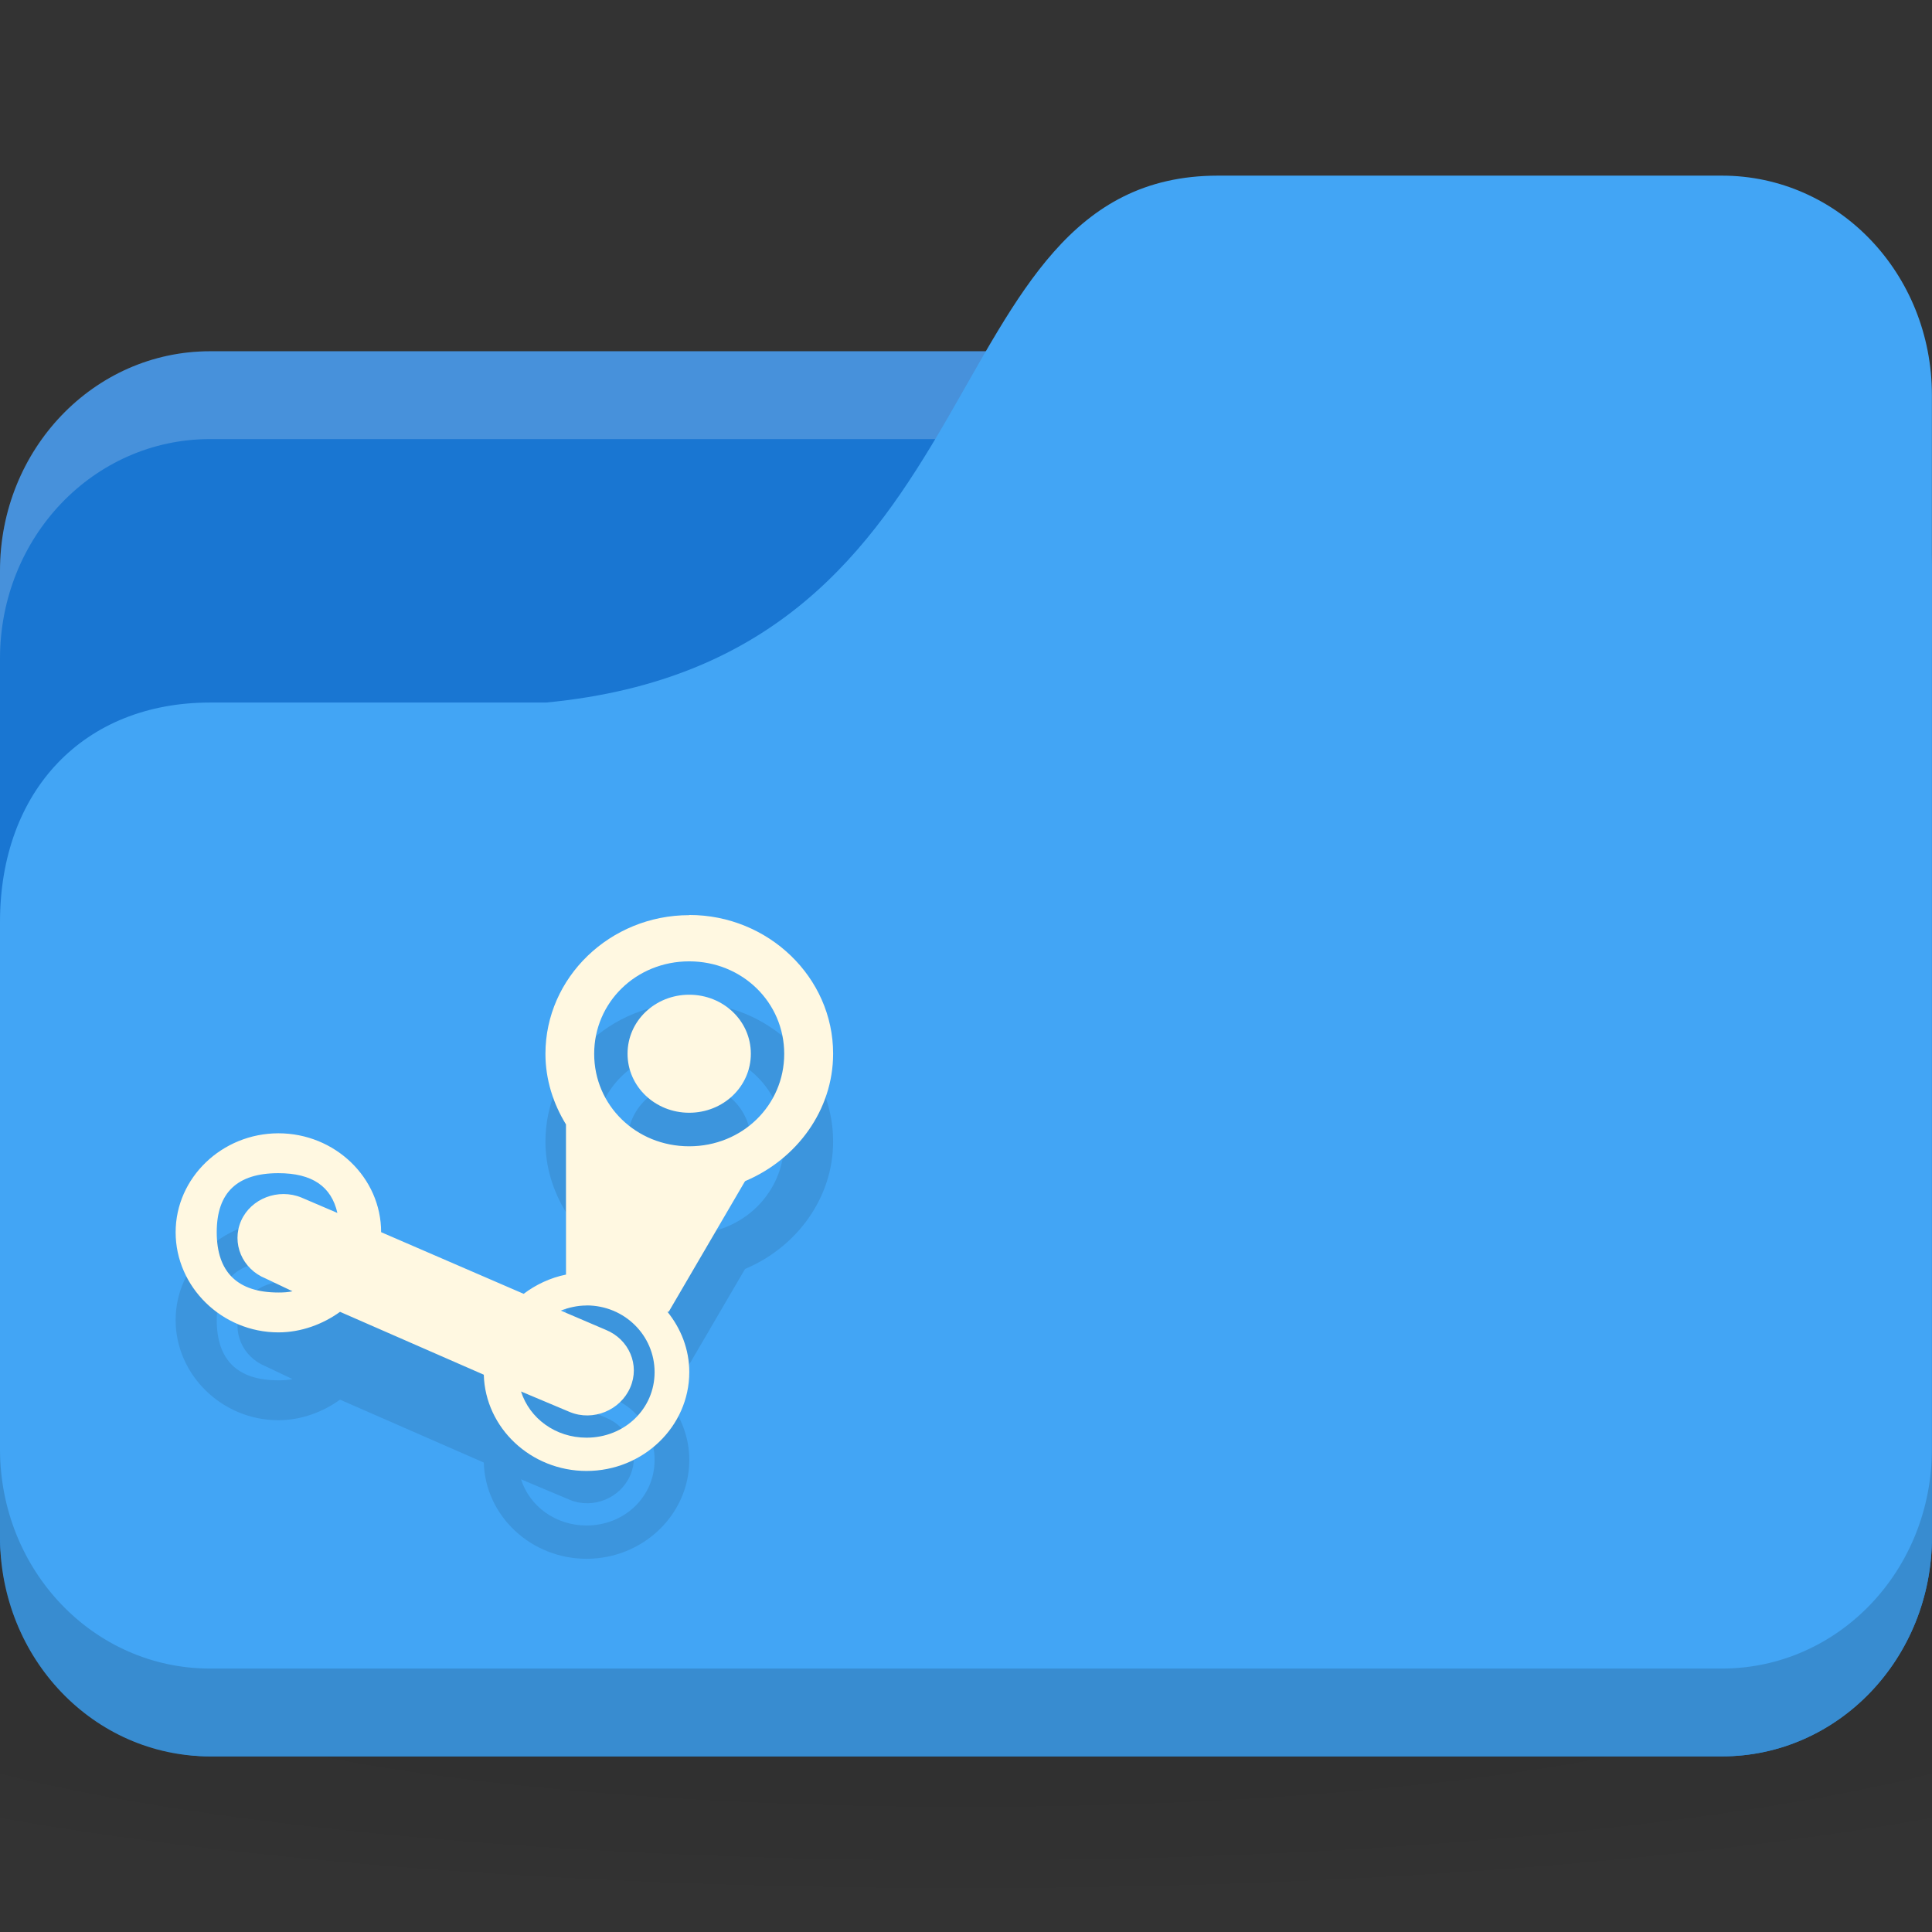 <?xml version="1.0" encoding="UTF-8" standalone="no"?>
<!-- Created with Inkscape (http://www.inkscape.org/) -->

<svg
   xmlns:dc="http://purl.org/dc/elements/1.1/"
   xmlns:cc="http://creativecommons.org/ns#"
   xmlns:rdf="http://www.w3.org/1999/02/22-rdf-syntax-ns#"
   xmlns:svg="http://www.w3.org/2000/svg"
   xmlns="http://www.w3.org/2000/svg"
   xmlns:xlink="http://www.w3.org/1999/xlink"
   xmlns:sodipodi="http://sodipodi.sourceforge.net/DTD/sodipodi-0.dtd"
   xmlns:inkscape="http://www.inkscape.org/namespaces/inkscape"
   width="22"
   height="22"
   id="svg2"
   version="1.1"
   inkscape:version="0.91 r"
   sodipodi:docname="blue-folder-steam.svg"
   inkscape:export-filename="/media/Data/Main/Visuals/Icons/Numix/Desktop/repos/numix-wiki/Gjorgi/Numix-folders/48/New/folder-144.png"
   inkscape:export-xdpi="270"
   inkscape:export-ydpi="270">
  <rect width="100%" height="100%" fill="#333333" stroke="none"/>
  <defs
     id="defs4">
    <linearGradient
       id="linearGradient3886-9">
      <stop
         style="stop-color:#000000;stop-opacity:1;"
         offset="0"
         id="stop3888-1" />
      <stop
         style="stop-color:#000000;stop-opacity:0.196;"
         offset="1"
         id="stop3890-9" />
    </linearGradient>
    <radialGradient
       r="24"
       fy="40.5"
       fx="24"
       cy="40.5"
       cx="24"
       gradientTransform="matrix(0.625,0,0,0.104,-4,1045.143)"
       gradientUnits="userSpaceOnUse"
       id="radialGradient3127"
       xlink:href="#linearGradient3886-9"
       inkscape:collect="always" />
  </defs>
  <sodipodi:namedview
     id="base"
     pagecolor="#ffffff"
     bordercolor="#666666"
     borderopacity="1.0"
     inkscape:pageopacity="0.0"
     inkscape:pageshadow="2"
     inkscape:zoom="7.9914276"
     inkscape:cx="-11.696729"
     inkscape:cy="5.547483"
     inkscape:document-units="px"
     inkscape:current-layer="layer1"
     showgrid="true"
     inkscape:window-width="1280"
     inkscape:window-height="998"
     inkscape:window-x="0"
     inkscape:window-y="0"
     inkscape:window-maximized="1"
     showguides="true"
     inkscape:guide-bbox="true">
    <inkscape:grid
       type="xygrid"
       id="grid2985"
       empspacing="5"
       visible="true"
       enabled="true"
       snapvisiblegridlinesonly="true" />
  </sodipodi:namedview>
  <g
     inkscape:label="Layer 1"
     inkscape:groupmode="layer"
     id="layer1"
     transform="translate(0,-1030.362)">
    <path
       inkscape:connector-curvature="0"
       style="opacity:0.1;fill:url(#radialGradient3127);fill-opacity:1;stroke:none"
       d="m 11,1046.862 c -4.913,0 -9.264,0.392 -12,1 l 0,3 c 2.736,0.609 7.087,1 12,1 4.913,0 9.264,-0.392 12,-1 l 0,-3 c -2.736,-0.609 -7.087,-1 -12,-1 z"
       id="path3868" />
    <rect
       style="fill:#1976d2;fill-opacity:1;stroke:none"
       id="rect2987"
       width="22"
       height="16"
       x="0"
       y="1034.362"
       rx="2.391"
       ry="2.5" />
    <path
       style="opacity:0.2;fill:#ffffff;fill-opacity:1;stroke:none"
       d="M 2.391,1034.362 C 1.067,1034.362 0,1035.477 0,1036.862 l 0,1 c 0,-1.385 1.067,-2.5 2.391,-2.5 l 17.217,0 c 1.325,0 2.391,1.115 2.391,2.5 l 0,-1 c 0,-1.385 -1.067,-2.5 -2.391,-2.5 l -17.217,0 z"
       id="rect3797"
       inkscape:connector-curvature="0" />
    <path
       style="fill:#42a5f5;fill-opacity:1;stroke:none"
       d="m 2.391,1038.362 3.826,0 c 5.261,-0.5 4.304,-6 7.652,-6 l 5.739,0 c 1.325,0 2.391,1.115 2.391,2.5 l 0,13 c 0,1.385 -1.067,2.5 -2.391,2.5 l -17.217,0 C 1.067,1050.362 0,1049.247 0,1047.862 l 0,-7 c 0,-1.5 0.957,-2.5 2.391,-2.5 z"
       id="rect3776"
       inkscape:connector-curvature="0"
       sodipodi:nodetypes="cccsssssscc" />
    <path
       style="opacity:0.15;fill:#000000;fill-opacity:1;stroke:none"
       d="m 0,1046.862 0,1 c 0,1.385 1.067,2.5 2.391,2.5 l 17.217,0 c 1.325,0 2.391,-1.115 2.391,-2.5 l 0,-1 c 0,1.385 -1.067,2.5 -2.391,2.5 l -17.217,0 C 1.067,1049.362 0,1048.247 0,1046.862 z"
       id="path3786"
       inkscape:connector-curvature="0" />
    <path
       id="path4081"
       d="m 7.848,1041.783 c -0.901,0 -1.637,0.709 -1.637,1.579 0,0.292 0.089,0.568 0.234,0.804 l 0,1.71 c -0.178,0.036 -0.343,0.114 -0.482,0.219 l -1.623,-0.702 c 0,-0.621 -0.526,-1.126 -1.17,-1.126 C 2.528,1044.268 2,1044.773 2,1045.394 c 0,0.622 0.527,1.14 1.17,1.14 0.26,0 0.507,-0.093 0.702,-0.234 l 1.637,0.716 c 0.017,0.608 0.538,1.096 1.17,1.096 0.643,0 1.17,-0.504 1.17,-1.126 0,-0.259 -0.095,-0.496 -0.249,-0.687 l 0.015,0 0.863,-1.477 c 0.006,-0.011 0.009,-0.012 0.015,-0.014 0.577,-0.246 0.994,-0.802 0.994,-1.448 0,-0.869 -0.738,-1.579 -1.637,-1.579 z m 0,0.526 c 0.605,0 1.082,0.468 1.082,1.053 0,0.586 -0.477,1.053 -1.082,1.053 -0.606,0 -1.082,-0.467 -1.082,-1.053 0,-0.585 0.476,-1.053 1.082,-1.053 z m 0,0.38 c -0.387,0 -0.702,0.297 -0.702,0.672 0,0.374 0.315,0.672 0.702,0.672 0.388,0 0.702,-0.298 0.702,-0.672 0,-0.375 -0.314,-0.672 -0.702,-0.672 z m -4.678,2.032 c 0.384,0 0.603,0.15 0.672,0.453 l -0.409,-0.175 c -0.265,-0.109 -0.575,0.011 -0.687,0.263 -0.113,0.257 0.012,0.55 0.278,0.658 l 0.307,0.146 c -0.051,0.011 -0.102,0.014 -0.161,0.014 -0.468,0 -0.702,-0.234 -0.702,-0.687 0,-0.452 0.234,-0.672 0.702,-0.672 z m 3.509,1.506 c 0.433,0 0.775,0.342 0.775,0.76 0,0.418 -0.342,0.746 -0.775,0.746 -0.352,0 -0.648,-0.218 -0.746,-0.526 l 0.556,0.234 c 0.265,0.109 0.575,-0.02 0.687,-0.278 0.113,-0.256 -0.012,-0.55 -0.278,-0.658 l -0.512,-0.219 c 0.09,-0.035 0.189,-0.058 0.292,-0.058 z"
       style="opacity:1;fill:#000000;fill-opacity:0.098;fill-rule:nonzero;stroke:none"
       inkscape:connector-curvature="0" />
    <path
       inkscape:connector-curvature="0"
       style="opacity:1;fill:#fff8e1;fill-opacity:1;fill-rule:nonzero;stroke:none"
       d="m 7.848,1040.783 c -0.901,0 -1.637,0.709 -1.637,1.579 0,0.292 0.089,0.568 0.234,0.804 l 0,1.71 c -0.178,0.036 -0.343,0.114 -0.482,0.219 l -1.623,-0.702 c 0,-0.621 -0.526,-1.126 -1.17,-1.126 C 2.528,1043.268 2,1043.773 2,1044.394 c 0,0.622 0.527,1.14 1.17,1.14 0.26,0 0.507,-0.093 0.702,-0.234 l 1.637,0.716 c 0.017,0.608 0.538,1.096 1.17,1.096 0.643,0 1.17,-0.504 1.17,-1.126 0,-0.259 -0.095,-0.496 -0.249,-0.687 l 0.015,0 0.863,-1.477 c 0.006,-0.011 0.009,-0.012 0.015,-0.014 0.577,-0.246 0.994,-0.802 0.994,-1.448 0,-0.869 -0.738,-1.579 -1.637,-1.579 z m 0,0.526 c 0.605,0 1.082,0.468 1.082,1.053 0,0.586 -0.477,1.053 -1.082,1.053 -0.606,0 -1.082,-0.467 -1.082,-1.053 0,-0.585 0.476,-1.053 1.082,-1.053 z m 0,0.38 c -0.387,0 -0.702,0.297 -0.702,0.672 0,0.374 0.315,0.672 0.702,0.672 0.388,0 0.702,-0.298 0.702,-0.672 0,-0.375 -0.314,-0.672 -0.702,-0.672 z m -4.678,2.032 c 0.384,0 0.603,0.15 0.672,0.453 l -0.409,-0.175 c -0.265,-0.109 -0.575,0.011 -0.687,0.263 -0.113,0.257 0.012,0.55 0.278,0.658 l 0.307,0.146 c -0.051,0.011 -0.102,0.014 -0.161,0.014 -0.468,0 -0.702,-0.234 -0.702,-0.687 0,-0.452 0.234,-0.672 0.702,-0.672 z m 3.509,1.506 c 0.433,0 0.775,0.342 0.775,0.76 0,0.418 -0.342,0.746 -0.775,0.746 -0.352,0 -0.648,-0.218 -0.746,-0.526 l 0.556,0.234 c 0.265,0.109 0.575,-0.02 0.687,-0.278 0.113,-0.256 -0.012,-0.55 -0.278,-0.658 l -0.512,-0.219 c 0.09,-0.035 0.189,-0.058 0.292,-0.058 z"
       id="path3447" />
  </g>
</svg>
